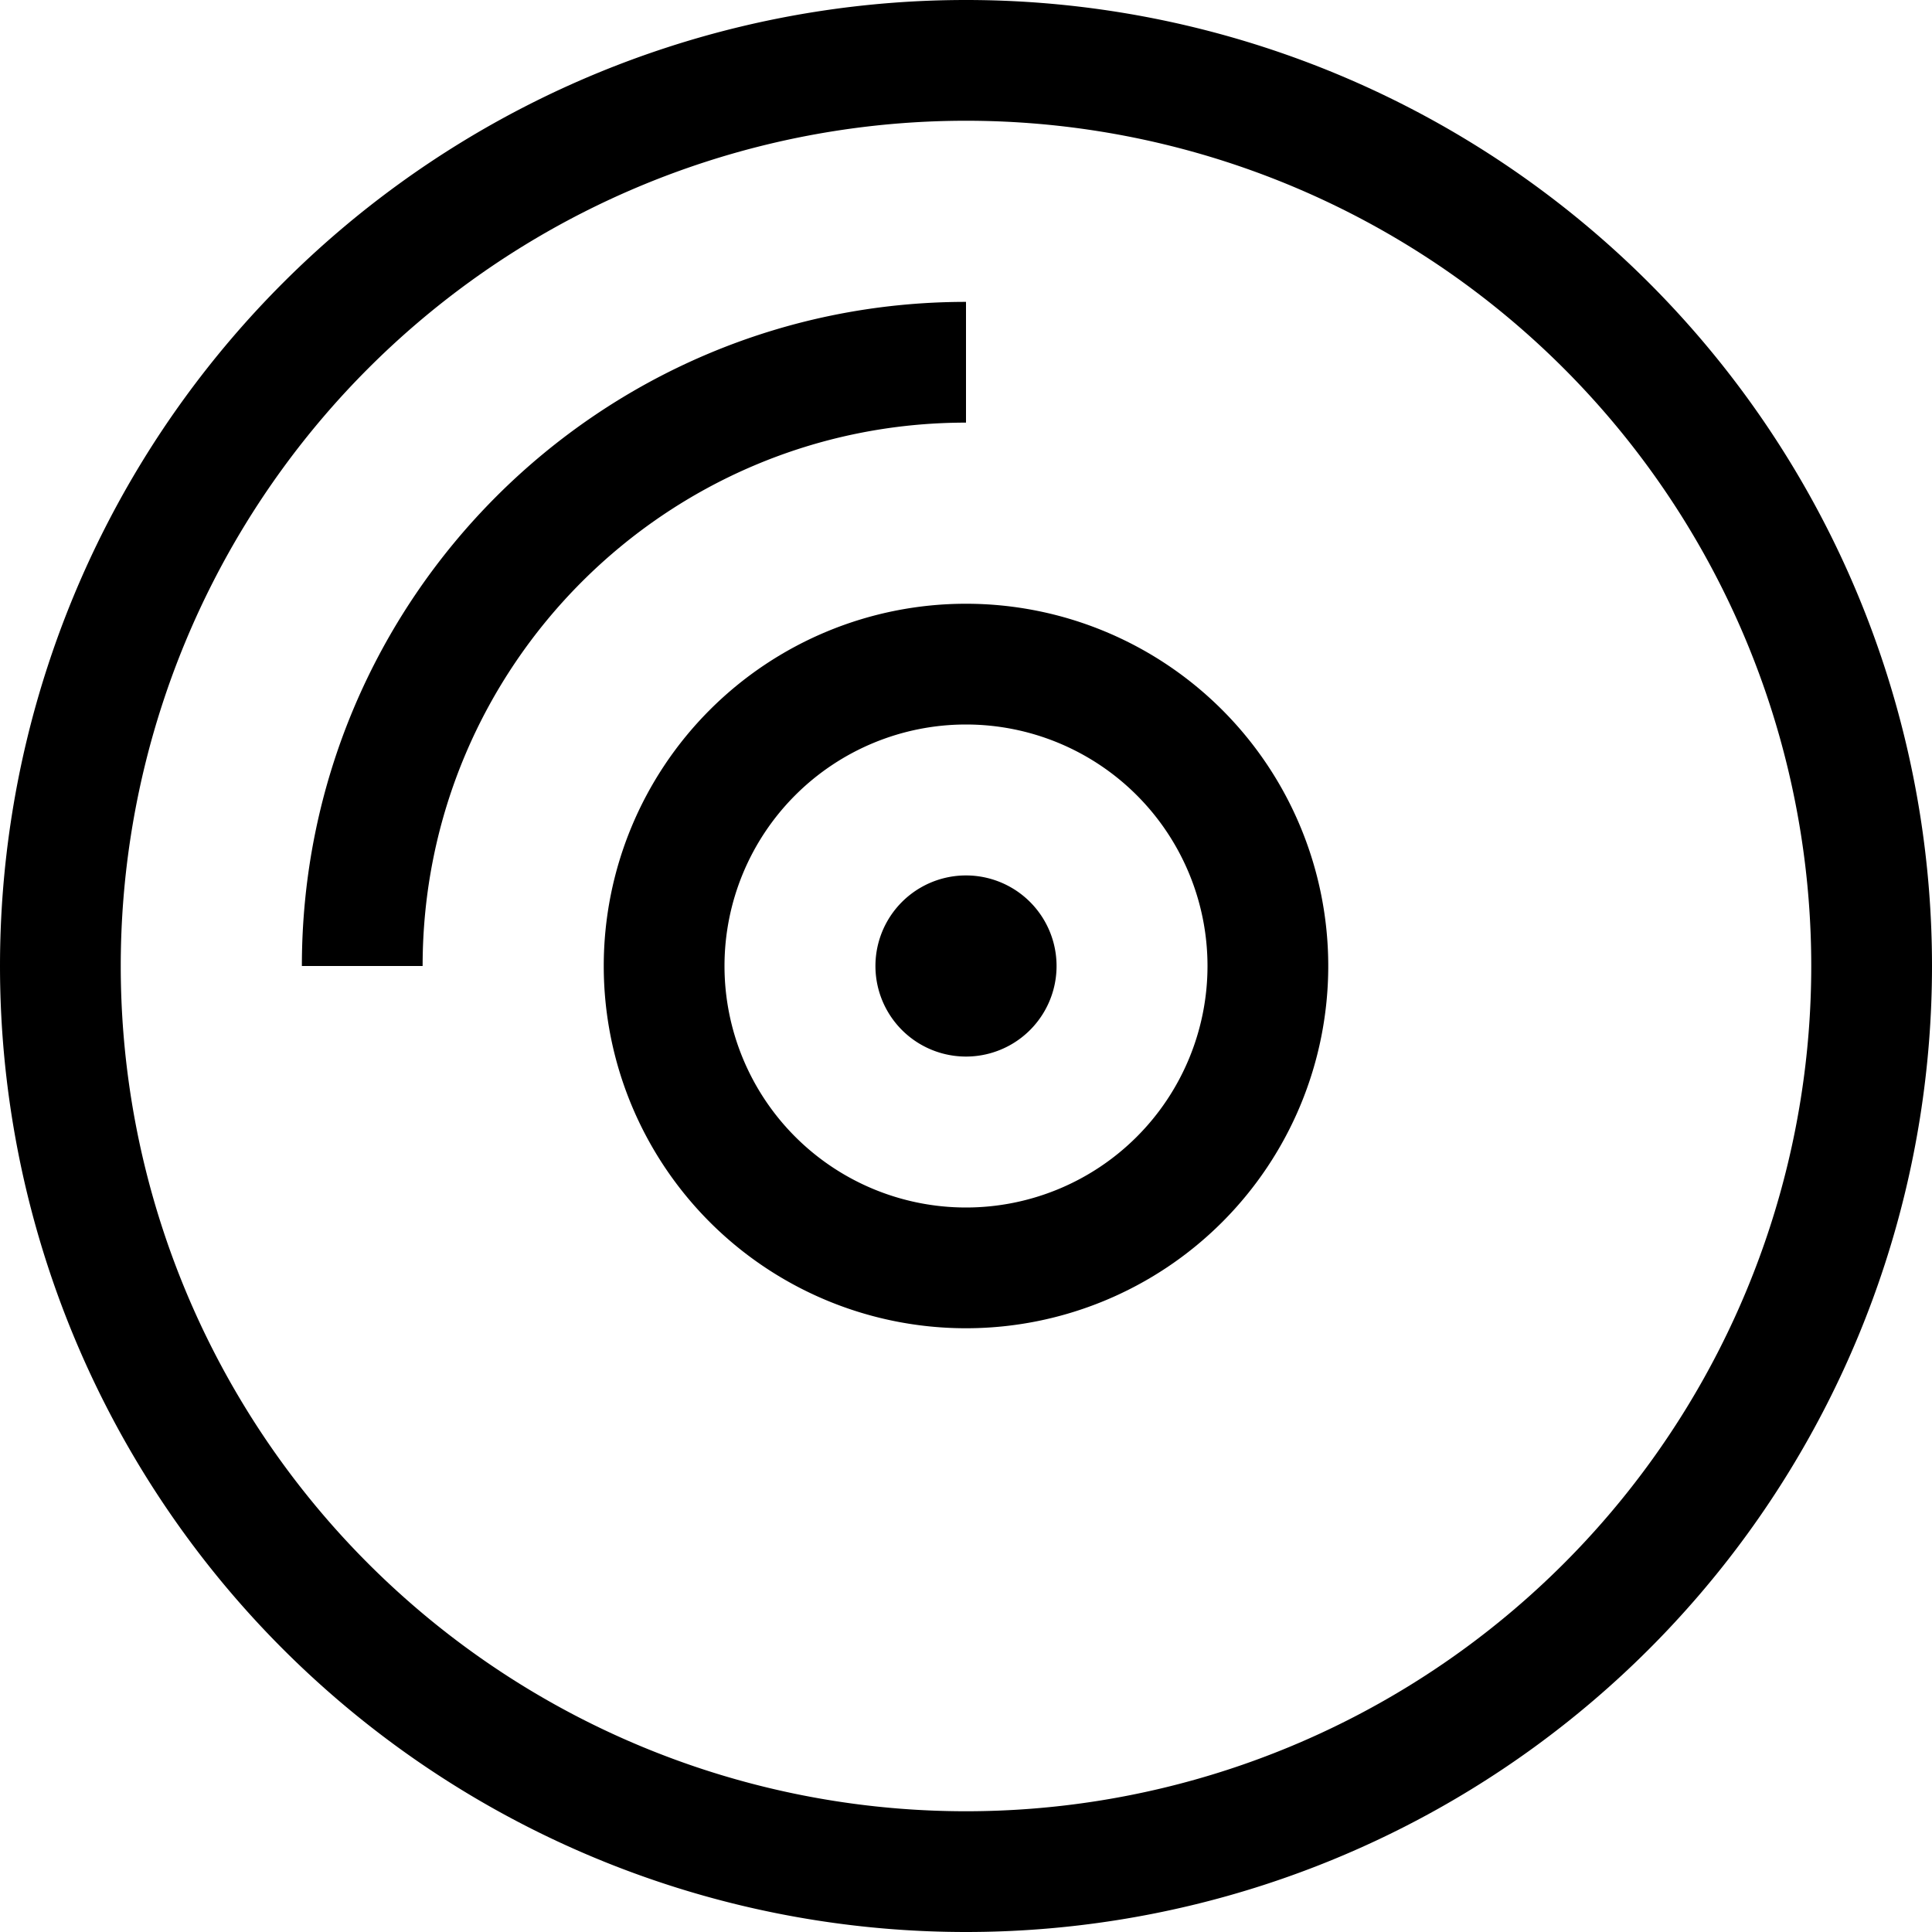 <svg xmlns="http://www.w3.org/2000/svg" viewBox="0 0 512 512"><!--! Font Awesome Pro 7.1.0 by @fontawesome - https://fontawesome.com License - https://fontawesome.com/license (Commercial License) Copyright 2025 Fonticons, Inc. --><path fill="currentColor" d="M480 256a224 224 0 1 0 -448 0 224 224 0 1 0 448 0zM0 256a256 256 0 1 1 512 0 256 256 0 1 1 -512 0zm320 0a64 64 0 1 0 -128 0 64 64 0 1 0 128 0zm-160 0a96 96 0 1 1 192 0 96 96 0 1 1 -192 0zm72 0a24 24 0 1 1 48 0 24 24 0 1 1 -48 0zm-120 0l-32 0c0-97.2 78.8-176 176-176l0 32c-79.5 0-144 64.5-144 144z"/></svg>